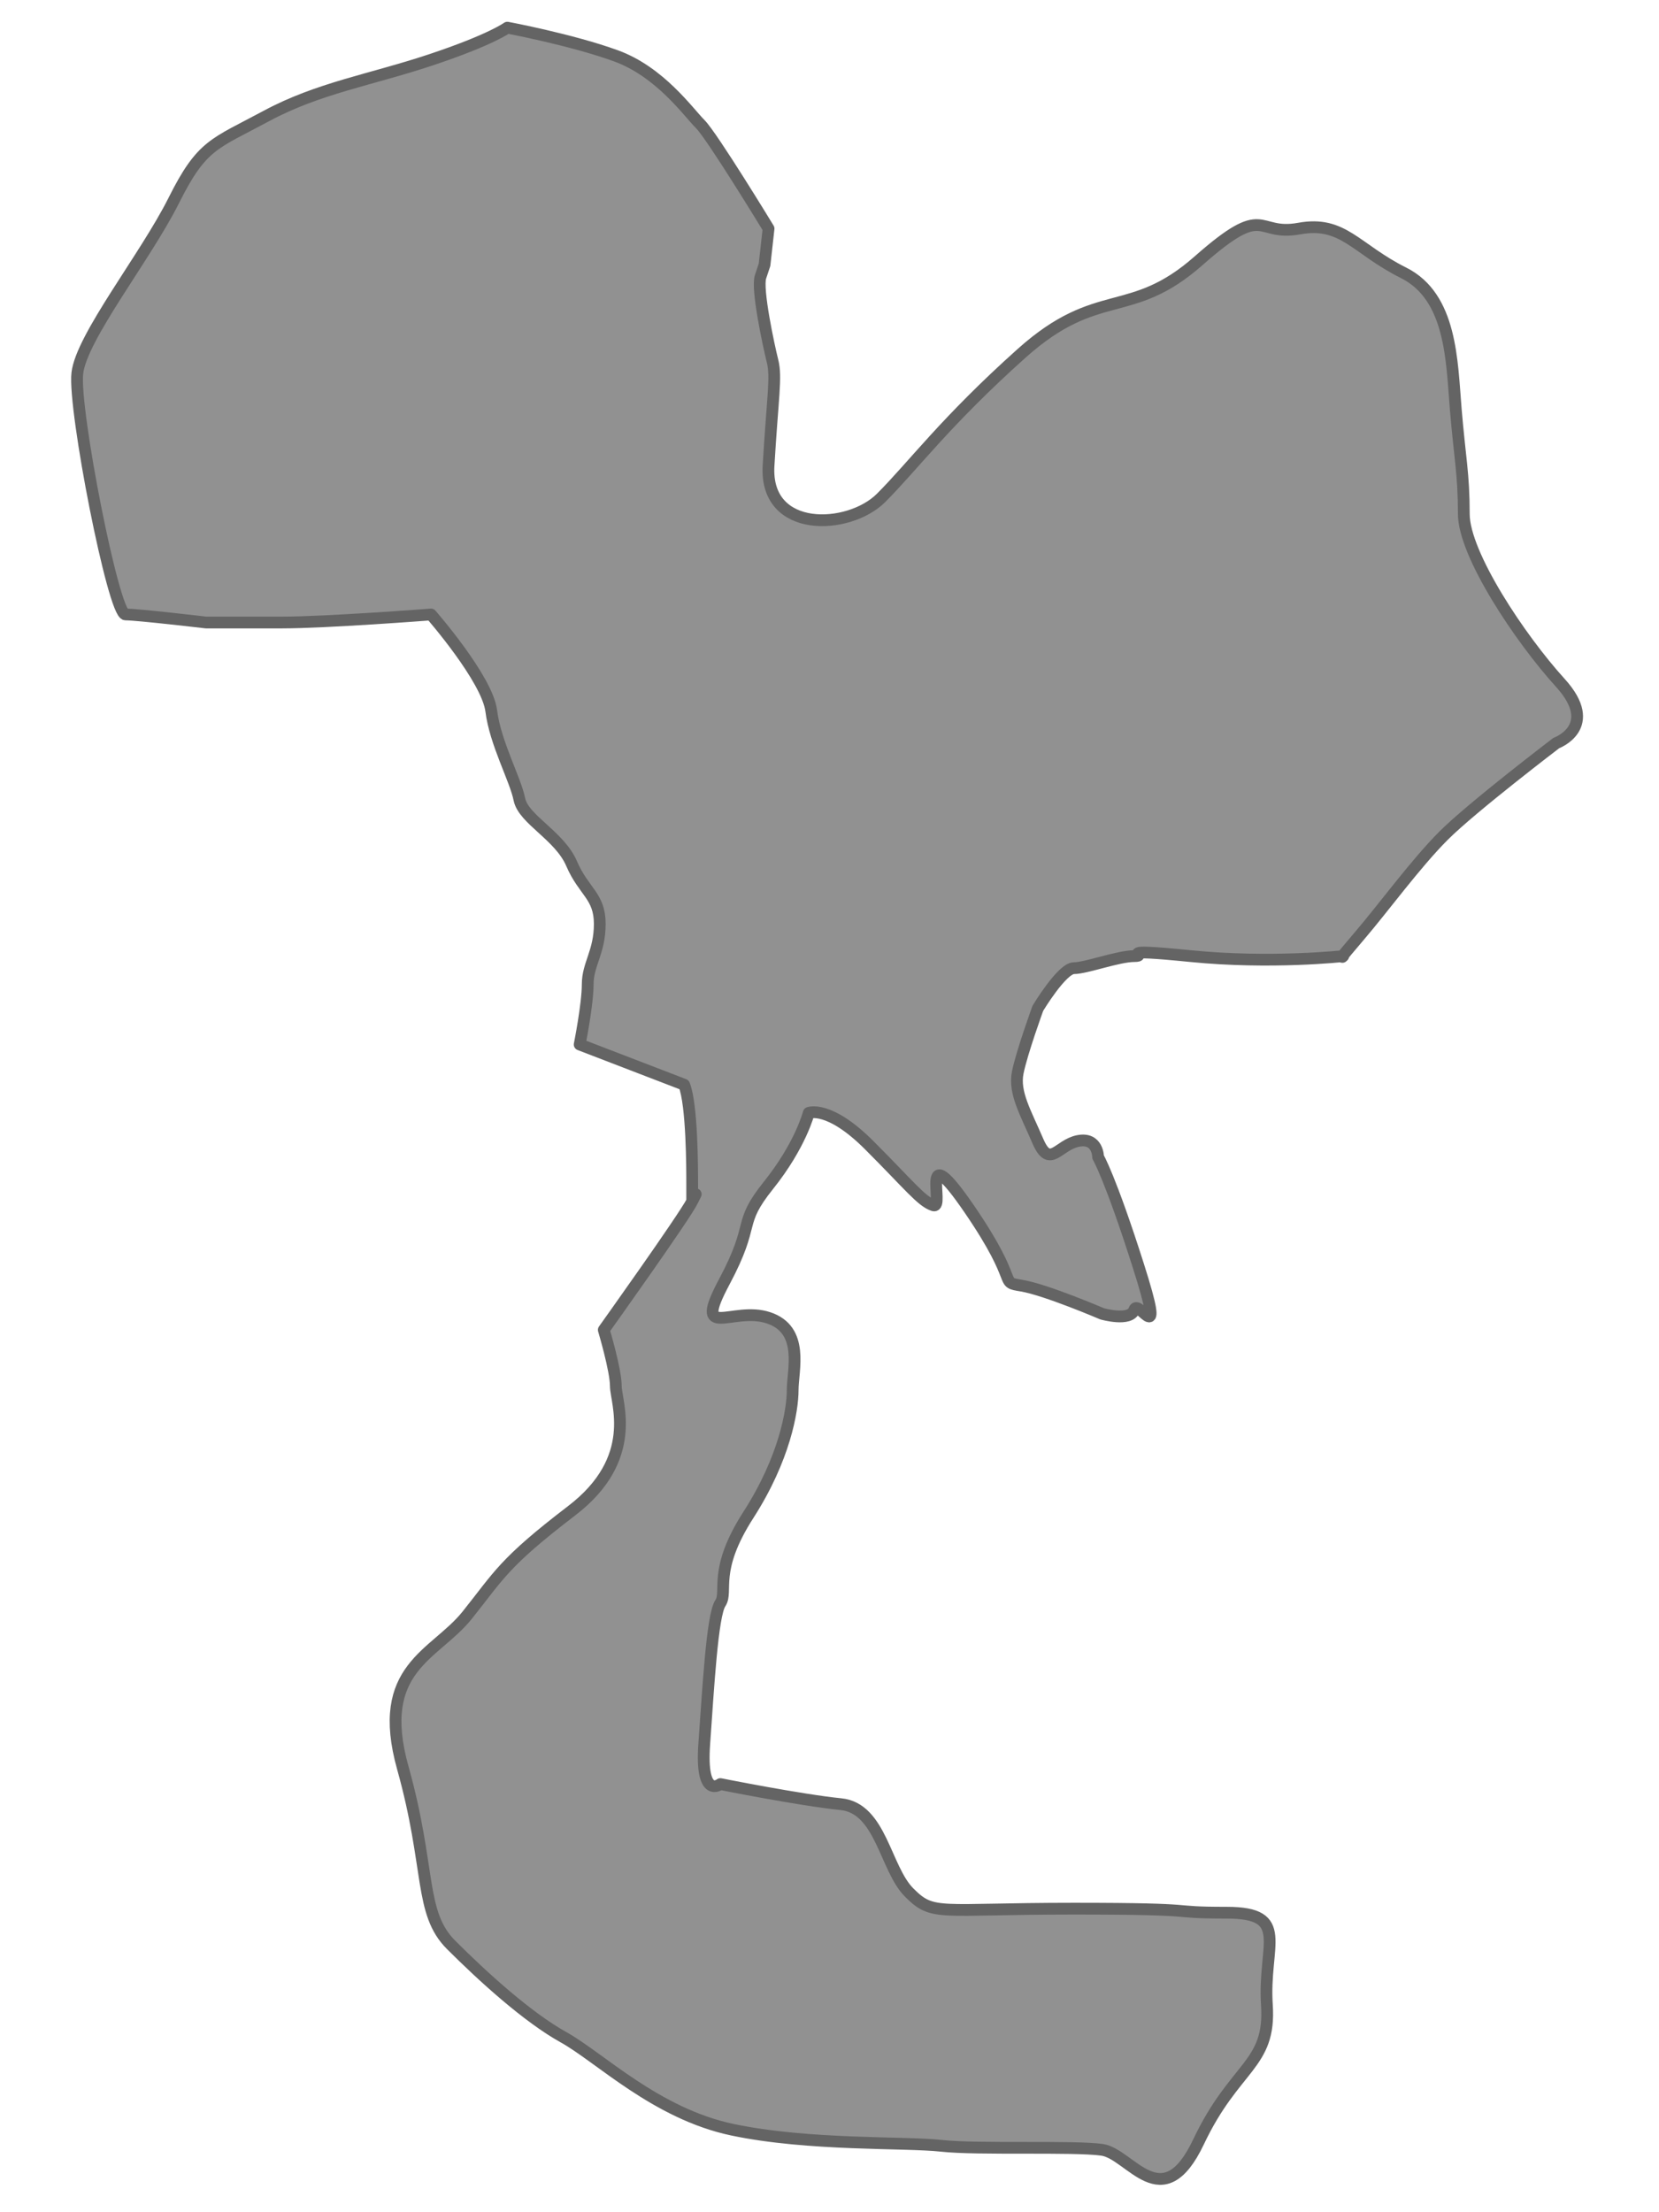 <?xml version="1.0" encoding="utf-8"?>
<!-- Generator: Adobe Illustrator 13.0.0, SVG Export Plug-In . SVG Version: 6.00 Build 14948)  -->
<!DOCTYPE svg PUBLIC "-//W3C//DTD SVG 1.1//EN" "http://www.w3.org/Graphics/SVG/1.1/DTD/svg11.dtd">
<svg version="1.1" id="Layer_1" xmlns="http://www.w3.org/2000/svg" xmlns:xlink="http://www.w3.org/1999/xlink" x="0px" y="0px"
	 width="300px" height="400px" viewBox="147.14 220.445 300 400" enable-background="new 147.14 220.445 300 400"
	 xml:space="preserve">
	<g>
	<path fill="#919191" stroke="#646464" stroke-width="2.126" stroke-linejoin="round" stroke-miterlimit="3.864" d="M286.12,261.782
		c0,0-10.174-16.715-12.354-18.896c-2.18-2.18-7.268-9.447-15.262-12.354c-7.994-2.907-19.622-5.087-19.622-5.087
		s-2.907,2.18-13.808,5.814c-10.901,3.633-20.349,5.087-29.796,10.174c-9.448,5.087-11.628,5.087-16.715,15.261
		c-5.087,10.174-16.715,24.709-17.442,31.25c-0.727,6.541,6.541,43.604,8.721,43.604s14.535,1.453,14.535,1.453s5.814,0,13.808,0
		s26.89-1.453,26.89-1.453s10.174,11.627,10.901,17.441s4.36,12.355,5.087,15.989c0.727,3.633,7.267,6.54,9.447,11.627
		c2.18,5.088,5.087,5.814,5.087,10.901s-2.18,7.268-2.18,10.901s-1.454,10.901-1.454,10.901l18.895,7.267
		c1.454,3.634,1.454,15.262,1.454,18.169s0,2.907,0,2.907s1.454-2.907,0,0c-1.454,2.906-15.988,23.255-15.988,23.255
		s2.18,7.268,2.18,10.175s4.36,13.081-7.994,22.529c-12.354,9.447-13.081,11.627-18.895,18.895s-16.715,9.448-11.628,27.616
		c5.087,18.169,2.907,26.163,8.721,31.977c5.814,5.813,13.808,13.081,20.349,16.715c6.541,3.634,16.715,13.809,30.523,16.715
		c13.808,2.907,31.25,2.181,37.79,2.907c6.541,0.727,23.982,0,29.069,0.727c5.088,0.727,10.901,12.354,17.442-1.453
		c6.54-13.809,13.081-13.809,12.354-24.709c-0.727-10.901,4.36-16.715-7.268-16.715s-2.906-0.728-27.616-0.728
		c-24.709,0-25.436,1.454-29.796-2.906c-4.361-4.36-5.088-15.262-12.355-15.988c-7.267-0.727-21.801-3.634-21.801-3.634
		s-3.634,2.907-2.907-7.268c0.727-10.175,1.454-23.256,2.907-25.436c1.453-2.181-1.454-5.814,5.087-15.988
		c6.541-10.175,7.994-18.896,7.994-22.529s2.18-10.901-4.36-13.081c-6.541-2.181-13.808,4.36-7.994-6.541
		c5.814-10.9,2.18-10.174,7.994-17.441s7.268-13.081,7.268-13.081s3.633-1.454,10.901,5.813s9.447,10.175,11.628,10.901
		s-2.907-13.081,6.54,0.727c9.448,13.808,5.088,13.081,9.448,13.808c4.36,0.728,14.534,5.088,14.534,5.088s5.088,1.453,5.814-0.728
		c0.727-2.18,5.814,7.994,0.727-7.994c-5.087-15.987-7.268-19.621-7.268-19.621s0-3.634-3.633-2.907
		c-3.635,0.727-5.088,5.087-7.268,0c-2.181-5.087-4.361-8.721-3.635-12.354c0.728-3.634,3.635-11.628,3.635-11.628
		s4.359-7.268,6.54-7.268s7.994-2.18,10.901-2.18c2.906,0-4.36-1.454,10.174,0c14.535,1.453,27.617,0,27.617,0
		s-1.454,1.453,2.906-3.634c4.36-5.088,10.174-13.082,15.262-18.169c5.087-5.087,20.349-16.715,20.349-16.715
		s7.994-2.907,0.727-10.901s-17.442-23.256-17.442-30.523c0-7.268-0.727-10.175-1.453-18.896s-0.727-20.349-9.447-24.709
		s-10.9-9.448-18.895-7.994s-5.814-5.087-18.169,5.814c-12.354,10.901-18.169,4.36-31.977,16.715s-19.622,20.349-25.437,26.163
		c-5.813,5.814-21.075,6.541-20.348-5.814s1.454-15.988,0.727-18.895c-0.727-2.907-2.907-13.082-2.18-15.262
		c0.727-2.18,0.727-2.18,0.727-2.18L286.12,261.782z"/>
	</g>
</svg>
